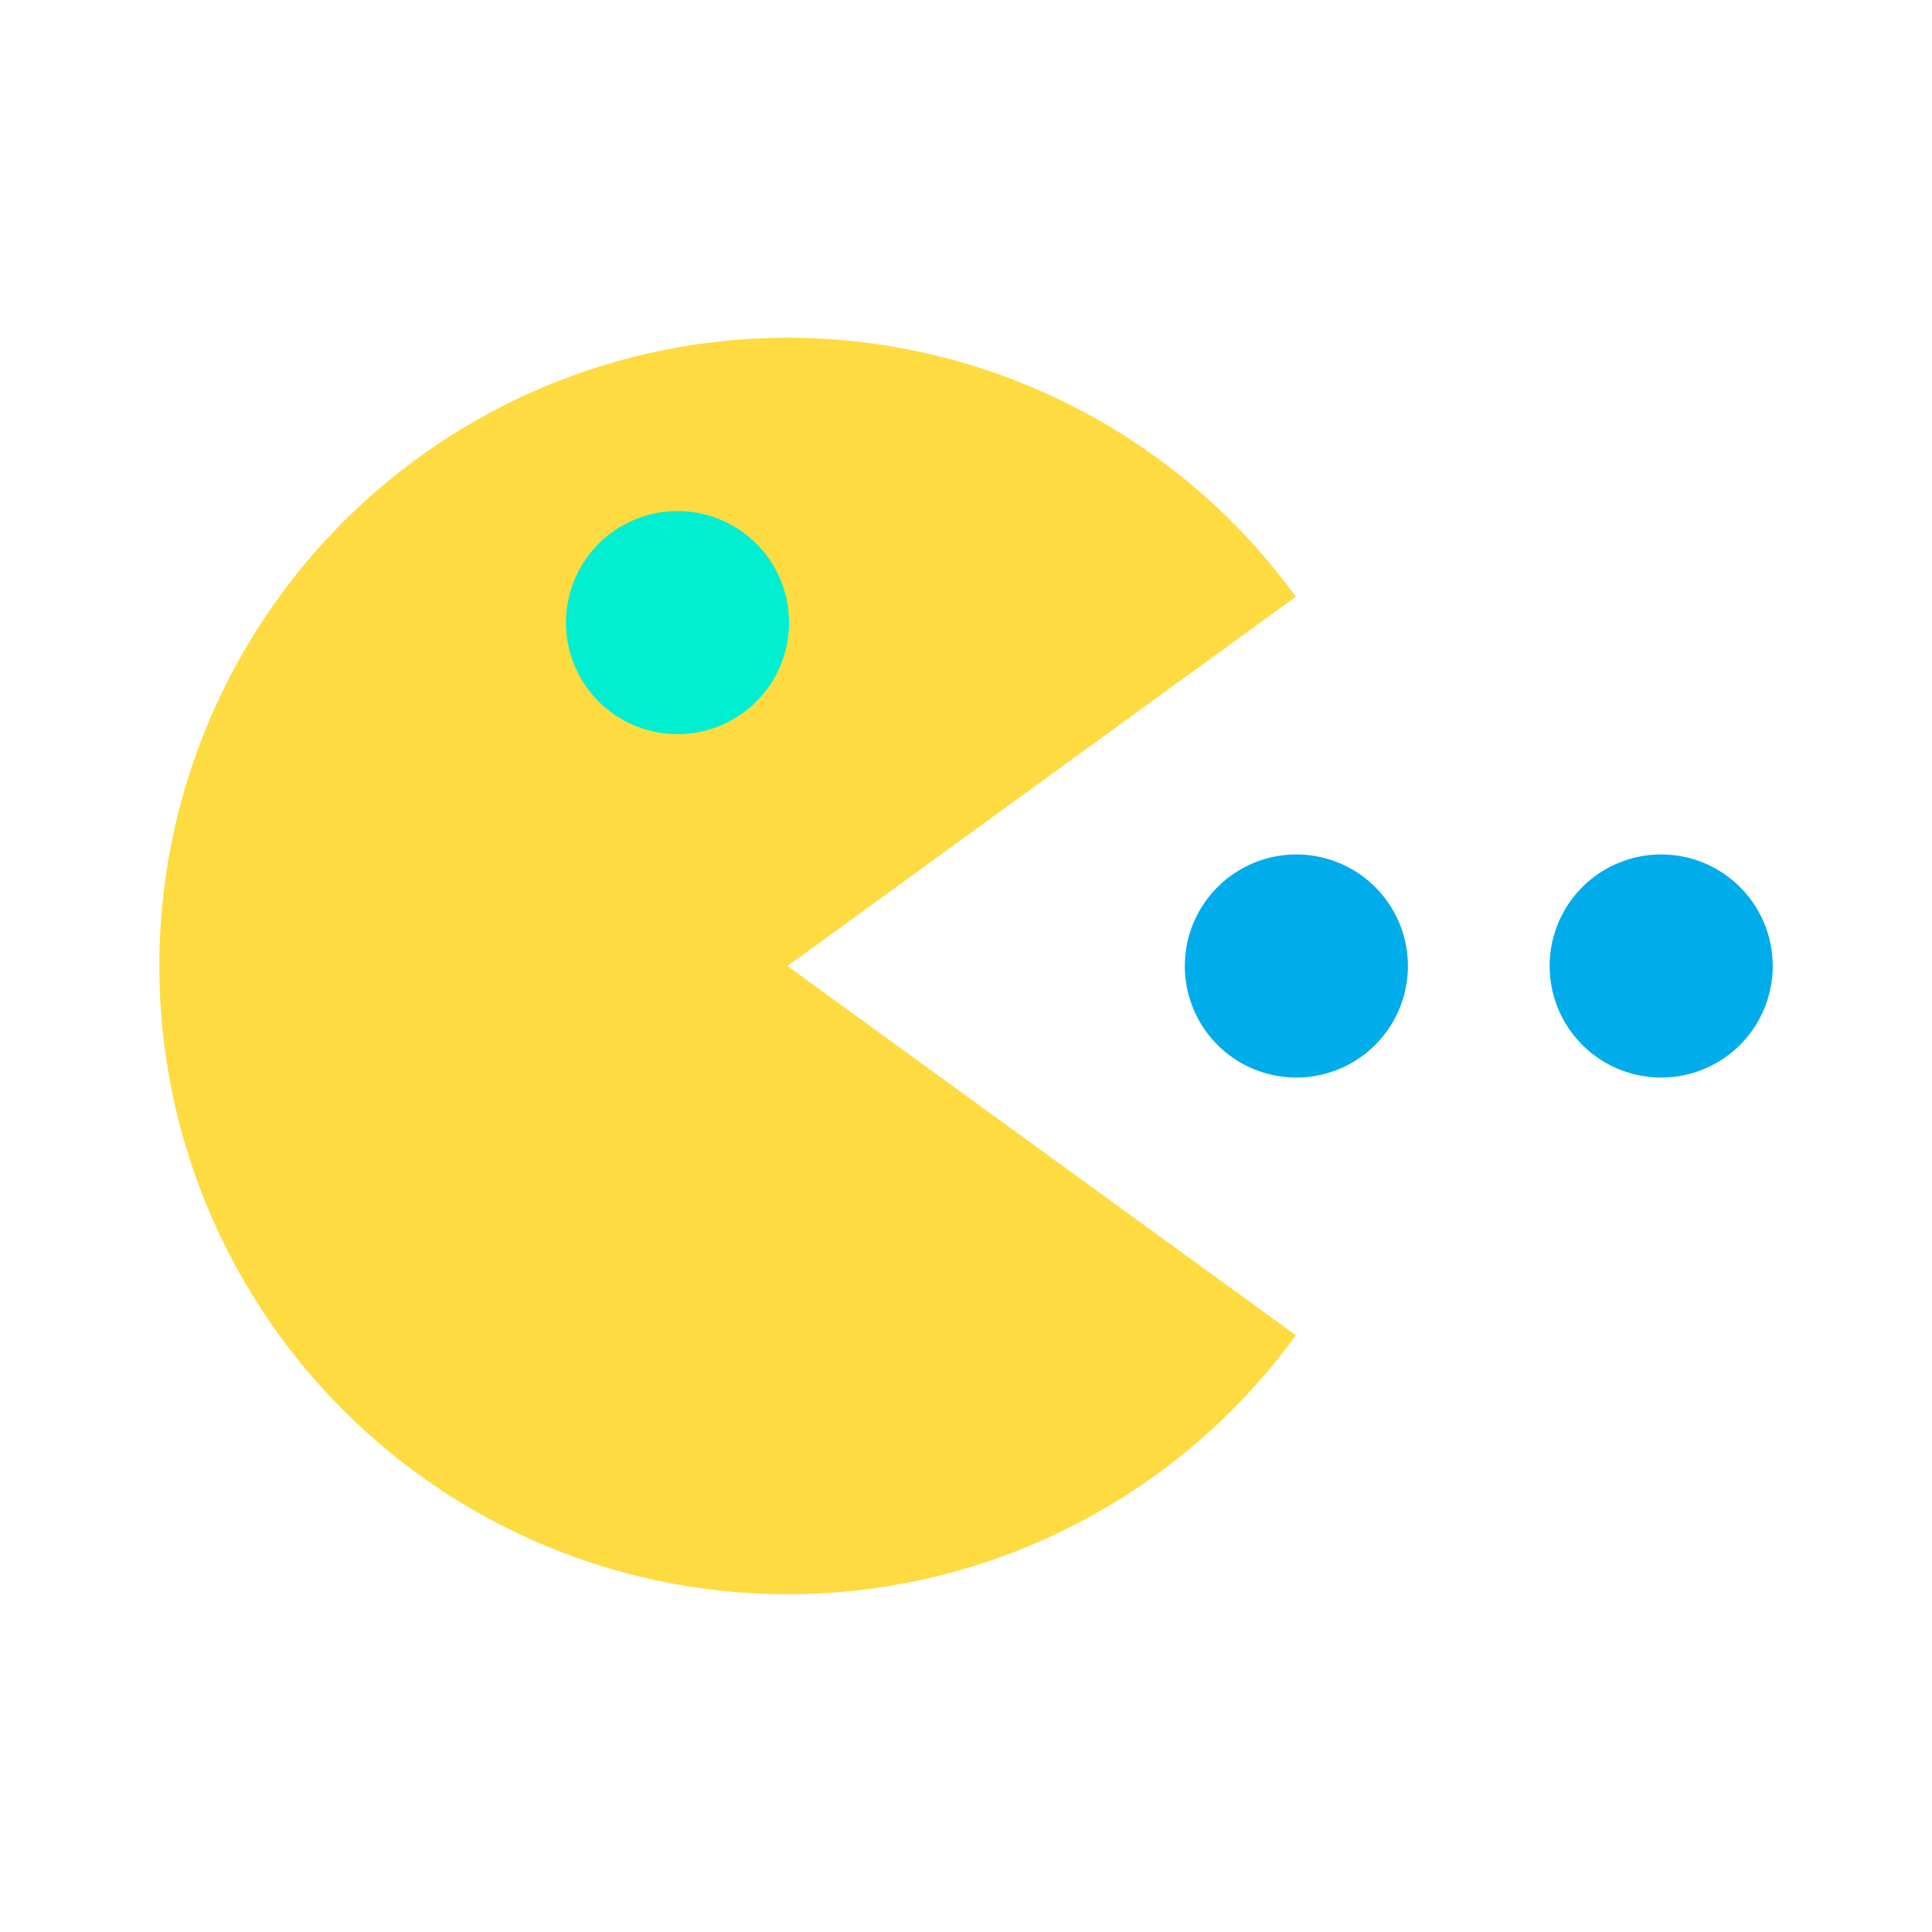 <?xml version="1.0"?>
<svg xmlns="http://www.w3.org/2000/svg" id="Layer_1" data-name="Layer 1" viewBox="0 0 512 512" width="24" height="24"><title>Pacman</title><path d="M440.24,226.44A29.56,29.56,0,1,1,410.67,256,29.554,29.554,0,0,1,440.24,226.44Z" style="fill:#00acea"/><path d="M343.55,226.44A29.56,29.56,0,1,1,313.99,256,29.563,29.563,0,0,1,343.55,226.44Z" style="fill:#00acea"/><path d="M343.41,158.14,208.69,256l134.72,97.86a166.49,166.49,0,1,1,0-195.72Z" style="fill:#fedb41"/><path d="M179.55,135.44A29.56,29.56,0,1,1,149.99,165,29.563,29.563,0,0,1,179.55,135.44Z" style="fill:#00efd1"/></svg>
